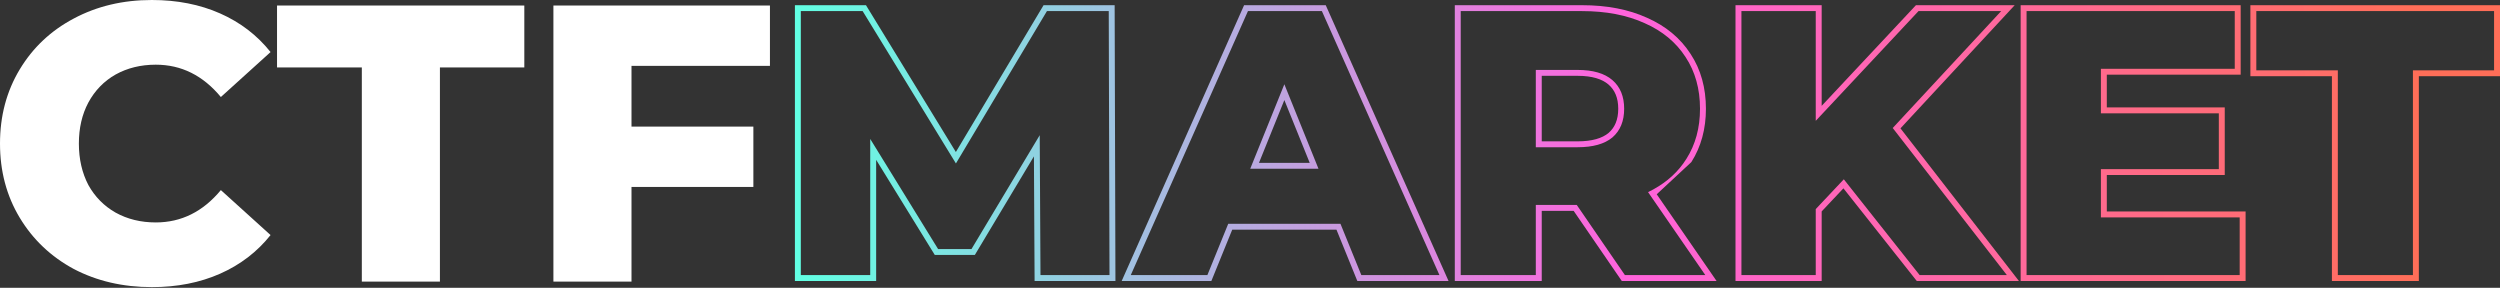 <svg width="278" height="32" viewBox="0 0 278 32" fill="none" xmlns="http://www.w3.org/2000/svg">
<rect x="0" y="0" width="278" height="32" fill="#333333" stroke="none"/>
<path d="M16.885 31.928C13.669 31.928 10.774 31.255 8.201 29.91C5.658 28.536 3.655 26.636 2.193 24.209C0.731 21.782 0 19.034 0 15.964C0 12.894 0.731 10.146 2.193 7.719C3.655 5.292 5.658 3.406 8.201 2.061C10.774 0.687 13.669 0 16.885 0C19.692 0 22.221 0.497 24.472 1.491C26.723 2.485 28.595 3.918 30.086 5.789L24.56 10.789C22.572 8.391 20.16 7.193 17.323 7.193C15.657 7.193 14.166 7.558 12.85 8.289C11.564 9.02 10.555 10.058 9.824 11.403C9.122 12.719 8.771 14.239 8.771 15.964C8.771 17.689 9.122 19.224 9.824 20.569C10.555 21.884 11.564 22.908 12.85 23.639C14.166 24.37 15.657 24.735 17.323 24.735C20.16 24.735 22.572 23.537 24.56 21.139L30.086 26.139C28.595 28.01 26.723 29.442 24.472 30.437C22.221 31.431 19.692 31.928 16.885 31.928Z" fill="white"/>
<path d="M40.235 7.5H30.806V0.614H58.304V7.5H48.919V31.314H40.235V7.5Z" fill="white"/>
<path d="M70.223 7.324V14.078H83.775V20.788H70.223V31.314H61.539V0.614H85.617V7.324H70.223Z" fill="white"/>
<path fill-rule="evenodd" clip-rule="evenodd" d="M115.047 31.245L114.972 17.389L108.402 28.351H103.948L97.428 17.773V31.245H88.394V0.578H96.296L106.292 16.905L116.044 0.578H123.949L124.037 31.245H115.047ZM106.299 18.176L95.926 1.234H89.052V30.59H96.769V15.45L104.317 27.696H108.028L115.618 15.031L115.702 30.59H123.376L123.292 1.234H116.419L106.299 18.176ZM151.38 30.59L149.06 24.886H136.579L134.26 30.59H125.742L138.772 1.234H146.994L160.066 30.59H151.38ZM137.023 25.542L134.704 31.245H124.731L138.342 0.578H147.423L161.078 31.245H150.935L148.616 25.542H137.023ZM142.82 9.37L139.025 18.764H146.615L142.82 9.37ZM142.82 11.127L139.999 18.108H145.64L142.82 11.127ZM180.691 30.59L175.336 22.79H170.782V30.59H162.433V1.234H175.927C178.597 1.234 180.916 1.681 182.884 2.576C184.852 3.442 186.37 4.7 187.438 6.35C188.506 7.972 189.041 9.887 189.041 12.095C189.041 14.22 188.534 16.079 187.522 17.673C186.646 19.069 185.422 20.198 183.853 21.06C183.662 21.165 183.465 21.266 183.264 21.364L189.631 30.59H180.691ZM184.228 21.603L190.882 31.245H180.343L174.988 23.445H171.441V31.245H161.774V0.578H175.927C178.669 0.578 181.084 1.037 183.155 1.978C185.226 2.891 186.847 4.228 187.99 5.992C189.138 7.735 189.699 9.778 189.699 12.095C189.699 14.328 189.166 16.311 188.08 18.023M179.948 12.095C179.948 10.875 179.567 10.009 178.867 9.402C178.162 8.792 177.051 8.431 175.421 8.431H171.441V15.718H175.421C177.053 15.718 178.166 15.371 178.872 14.784C179.569 14.178 179.948 13.313 179.948 12.095ZM179.3 15.283C178.428 16.01 177.135 16.373 175.421 16.373H170.782V7.776H175.421C177.135 7.776 178.428 8.153 179.3 8.908C180.171 9.663 180.607 10.726 180.607 12.095C180.607 13.465 180.171 14.528 179.3 15.283ZM213.465 30.59L205.032 19.938L201.911 23.251V30.59H193.647V1.234H201.911V13.437L213.339 1.234H222.531L210.471 14.234L223.164 30.59H213.465ZM211.333 14.272L224.504 31.245H213.145L204.988 20.942L202.57 23.51V31.245H192.988V0.578H202.57V11.772L213.052 0.578H224.035L211.333 14.272ZM249.711 23.518V31.245H224.695V0.578H249.163V8.305H234.278V11.943H247.392V19.461H234.278V23.518H249.711ZM233.619 18.805H246.733V12.599H233.619V7.65H248.504V1.234H225.354V30.59H249.052V24.173H233.619V18.805ZM250.243 8.473V0.578H278V8.473H268.976V31.245H259.309V8.473H250.243ZM259.968 7.818V30.59H268.317V7.818H277.341V1.234H250.902V7.818H259.968Z" fill="url(#paint0_linear_17_191)"/>
<defs>
<linearGradient id="paint0_linear_17_191" x1="89.045" y1="19.123" x2="269.407" y2="15.479" gradientUnits="userSpaceOnUse">
<stop stop-color="#62FFE3"/>
<stop offset="0.505" stop-color="#FF63DD"/>
<stop offset="0.995" stop-color="#FF6E58"/>
</linearGradient>
</defs>
</svg>
